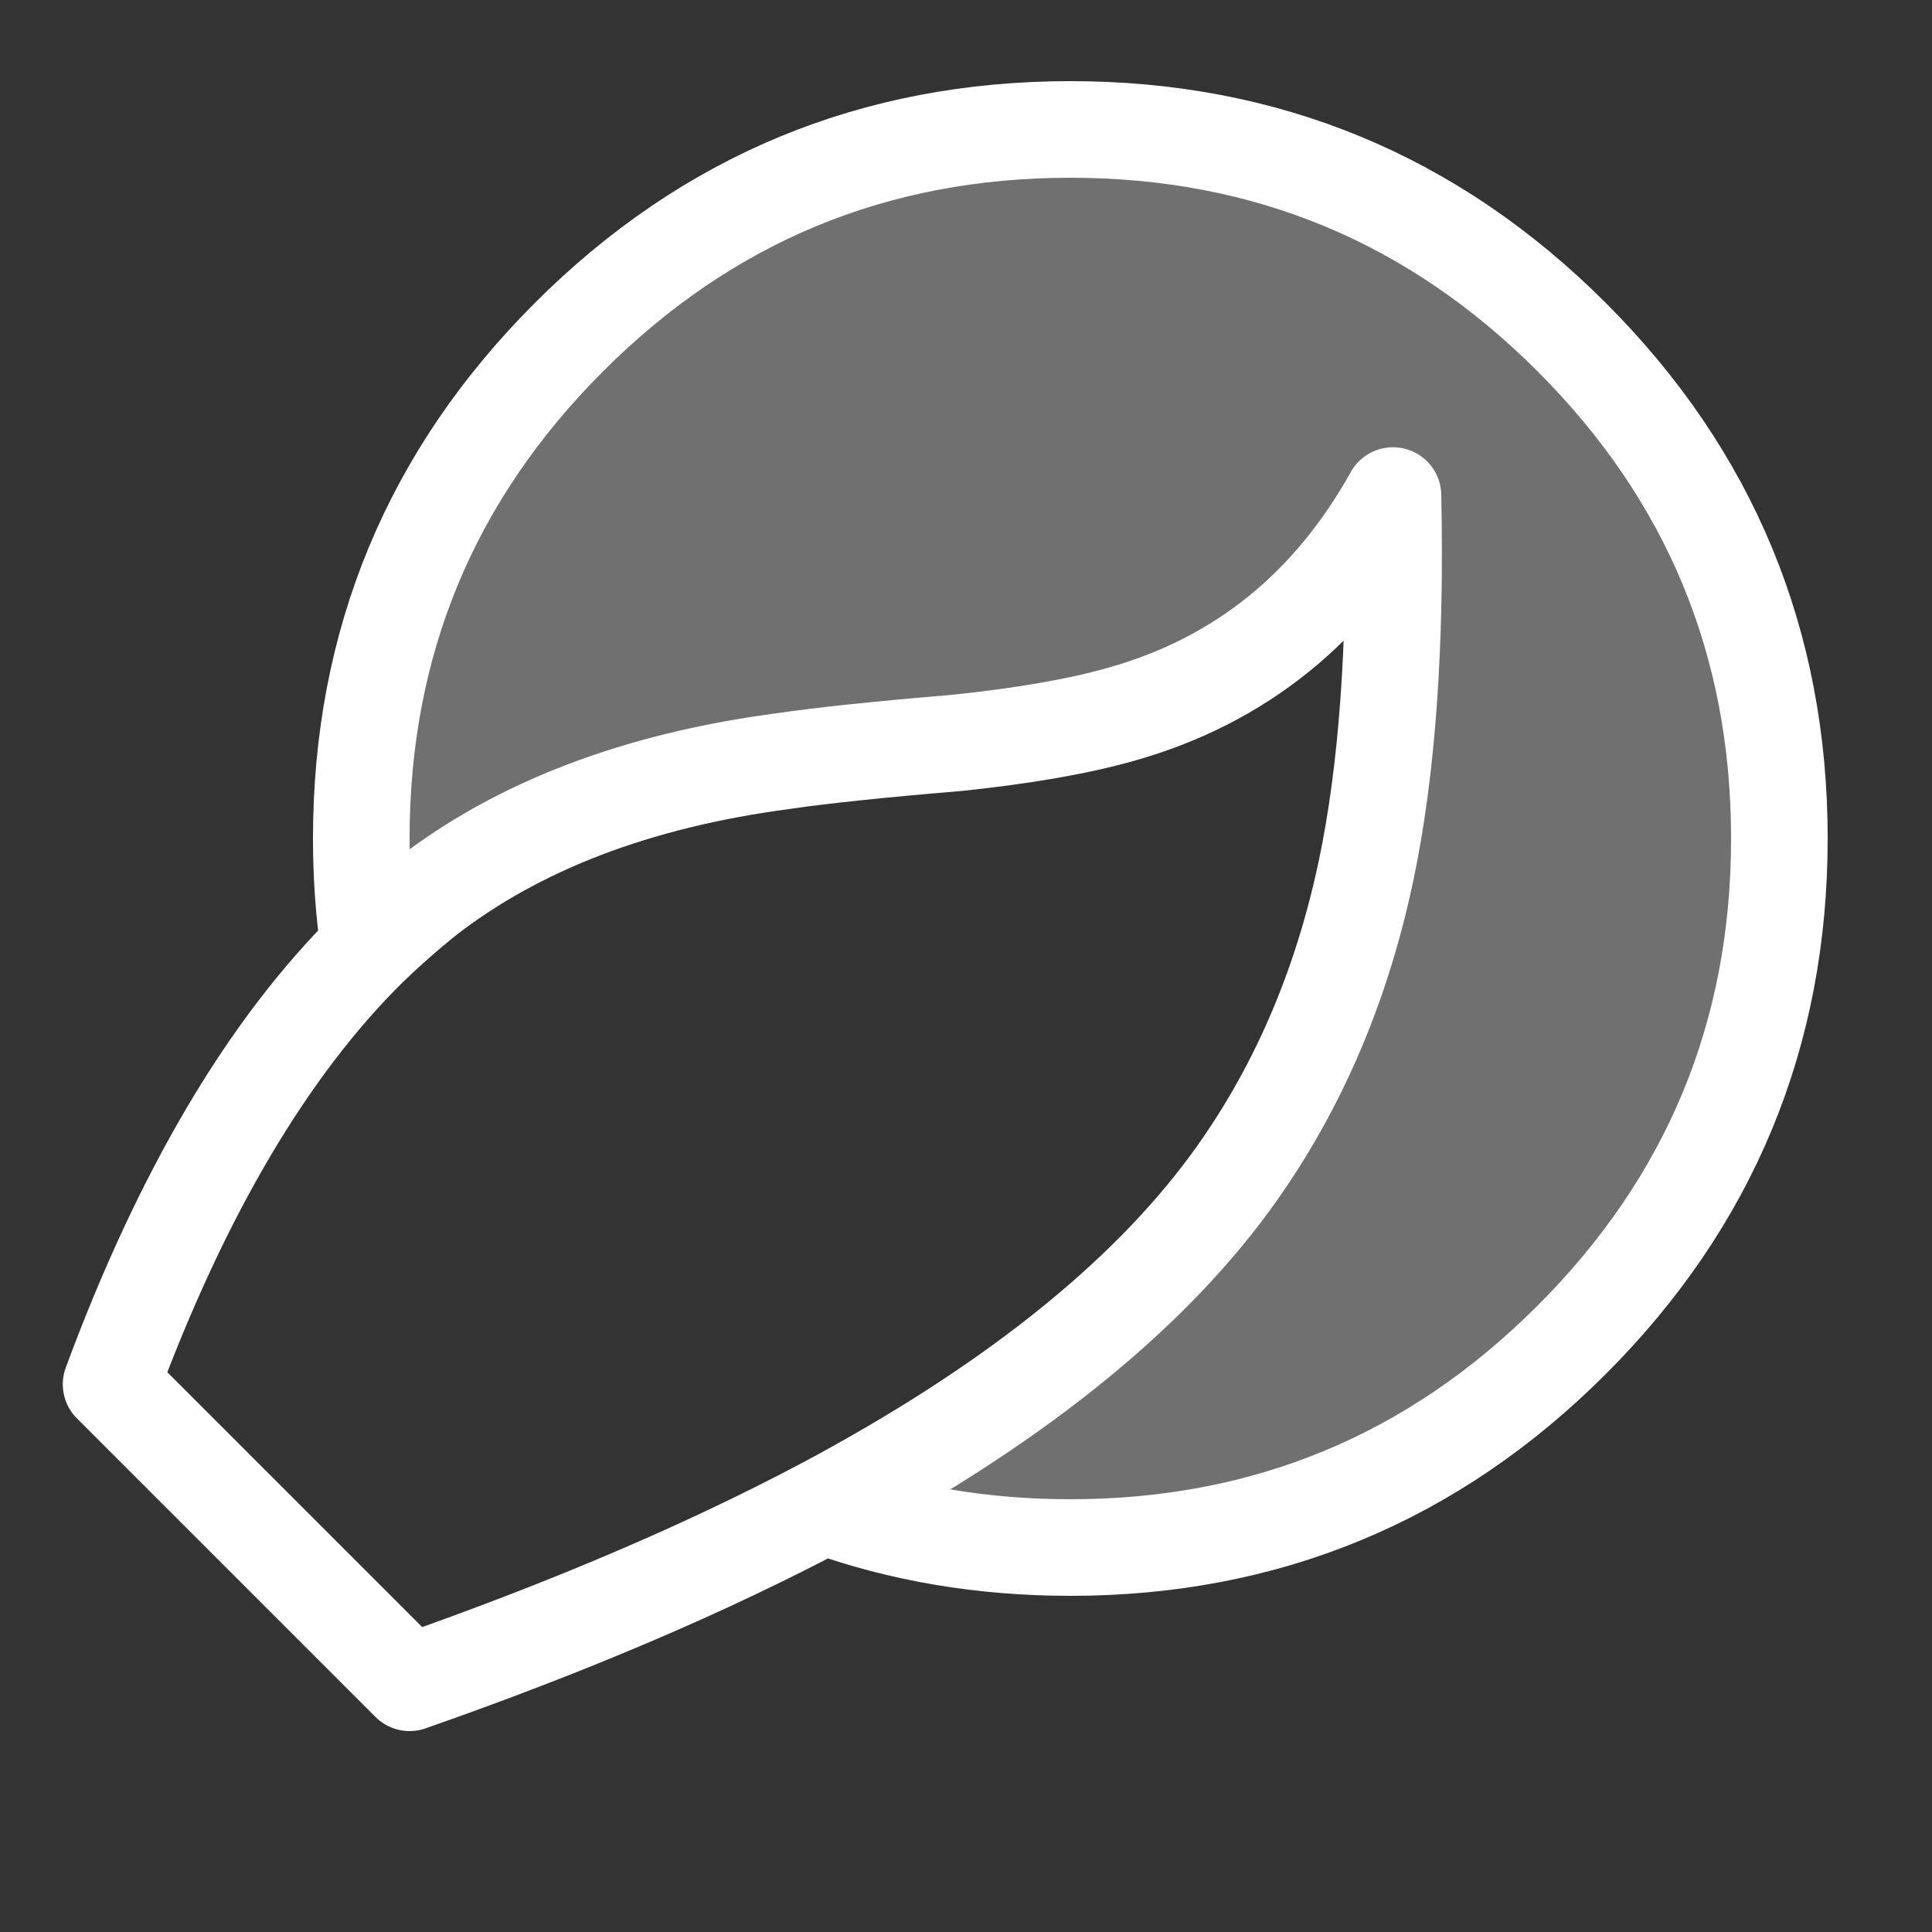 
<svg xmlns="http://www.w3.org/2000/svg" version="1.1" xmlns:xlink="http://www.w3.org/1999/xlink" preserveAspectRatio="none" x="0px" y="0px" width="100px" height="100px" viewBox="0 0 100 100">
<rect x="0" y="0" width="100" height="100" fill="#333333" stroke="none"/>
<defs>
<g id="Layer0_0_FILL">
<path fill="#FFFFFF" fill-opacity="0.298" stroke="none" d="
M 92.1 43.4
Q 92.1 28.2 81.35 17.45 70.6 6.7 55.4 6.7 40.2 6.7 29.45 17.45 18.7 28.2 18.7 43.4 18.7 46.3 19.1 49.05 20.55 47.65 22.05 46.45 29.2 40.9 40.5 39.4 43.55 38.95 49.55 38.45 54.8 37.9 58.1 36.95 67.25 34.35 72.1 25.65 72.35 37.3 70.7 45.1 68.75 54.3 63.65 61.25 57 70.3 42.65 77.95 48.6 80.1 55.4 80.1 70.6 80.1 81.35 69.35 92.1 58.6 92.1 43.4 Z"/>
</g>

<path id="Layer0_0_1_STROKES" stroke="#FFFFFF" stroke-width="5" stroke-linejoin="round" stroke-linecap="round" fill="none" d="
M 19.1 49.05
Q 18.7 46.3 18.7 43.4 18.7 28.2 29.45 17.45 40.2 6.7 55.4 6.7 70.6 6.7 81.35 17.45 92.1 28.2 92.1 43.4 92.1 58.6 81.35 69.35 70.6 80.1 55.4 80.1 48.6 80.1 42.65 77.95 33.5 82.8 21.2 87.1
L 5.75 71.65
Q 11.25 56.8 19.1 49.05 20.55 47.65 22.05 46.45 29.2 40.9 40.5 39.4 43.55 38.95 49.55 38.45 54.8 37.9 58.1 36.95 67.25 34.35 72.1 25.65 72.35 37.3 70.7 45.1 68.75 54.3 63.65 61.25 57 70.3 42.65 77.95"/>
</defs>

<g transform="matrix( 1, 0, 0, 1, 0,0) ">
<use xlink:href="#Layer0_0_FILL"/>

<use xlink:href="#Layer0_0_1_STROKES"/>
</g>
</svg>
